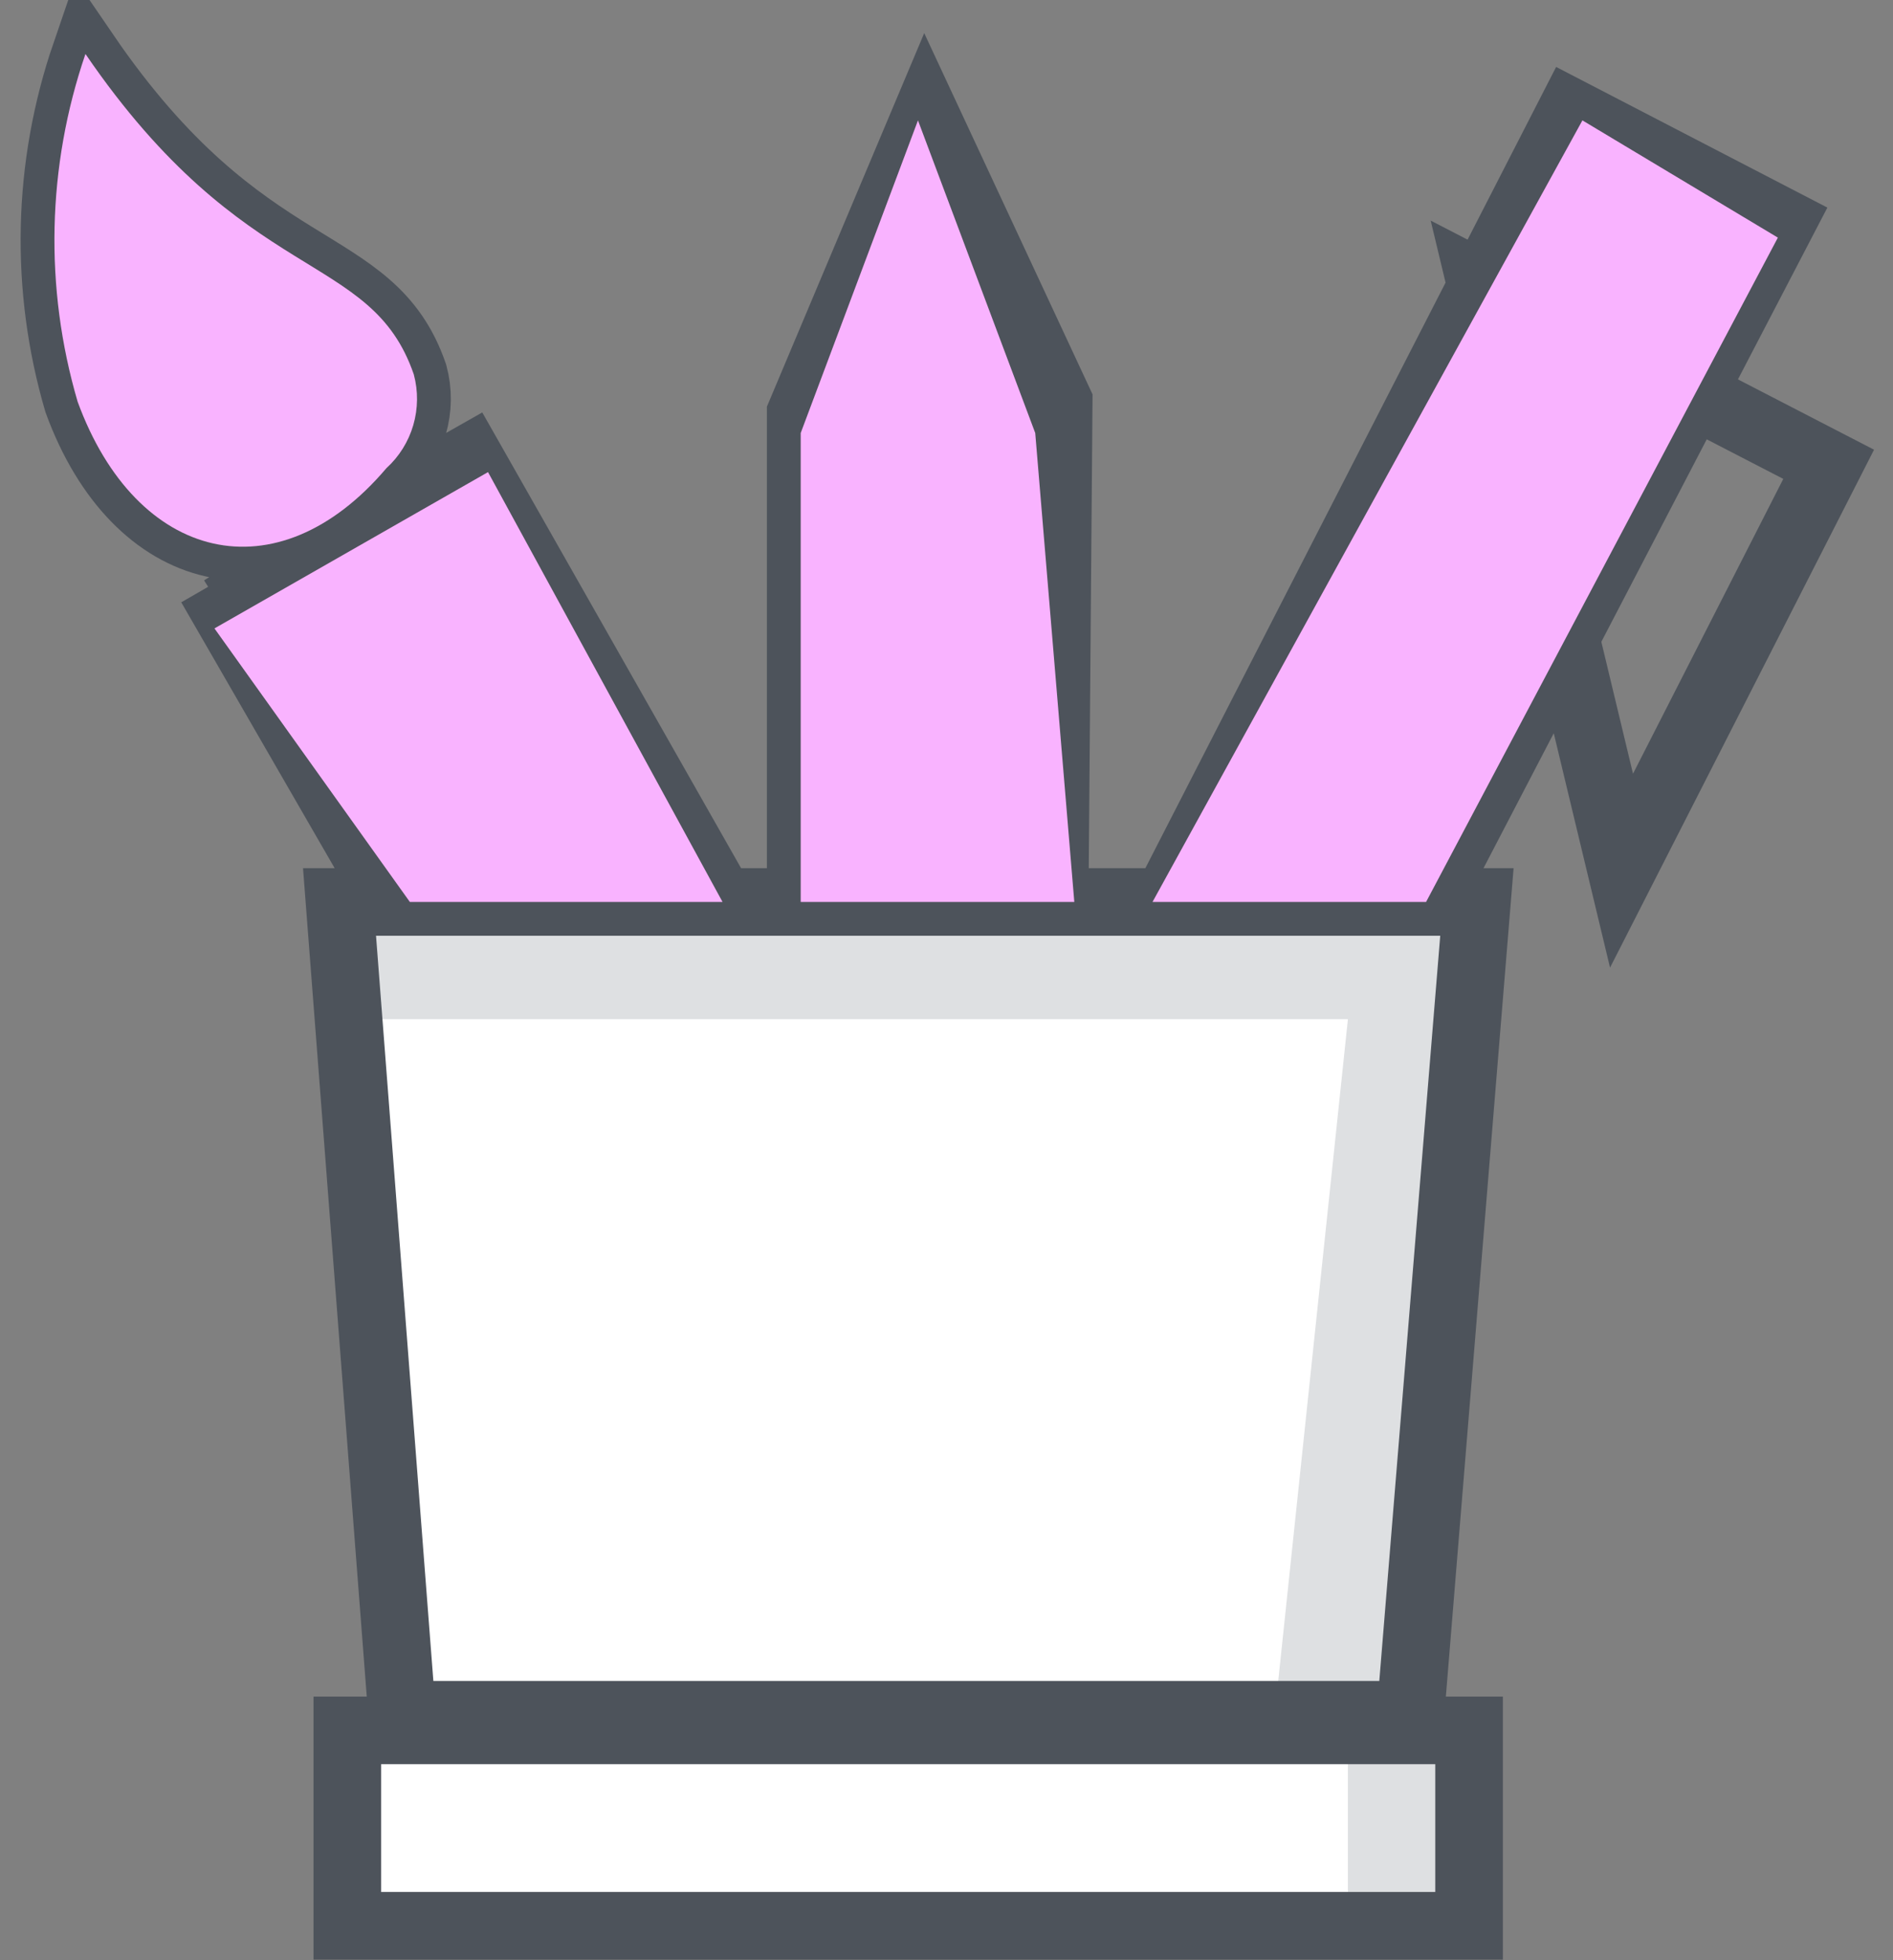 <svg width="56" height="58" viewBox="0 0 56 58" fill="none" xmlns="http://www.w3.org/2000/svg">
<rect x="0" y="0" width="56" height="58" fill="#808080" stroke="none"/>
<path d="M9.812 26.688L12.125 50.969H10.969V56.75H43.344V50.969H41.031L43.344 26.688H9.812Z" fill="white"/>
<path d="M43.344 26.688H9.812L10.044 30.156H39.875L37.562 52.125H39.875V56.75H43.344V50.969H41.031L43.344 26.688Z" fill="#DEE0E2"/>
<path d="M34.672 26.341L46.466 3.331L52.709 6.569L42.419 26.341" stroke="#4D535B" stroke-width="2" stroke-miterlimit="10"/>
<path d="M47.969 25.762L54.097 13.738L43.806 8.419L47.969 25.762ZM6.228 17.322L11.431 26.341L6.228 17.322ZM21.144 26.341L13.397 12.697L21.144 26.341ZM13.281 13.738L6.575 18.016L13.281 13.738ZM16.287 26.341L10.622 15.703L16.287 26.341ZM31.203 26.341L31.319 11.887L27.387 3.447L23.687 12.234V26.341H31.203ZM30.741 12.581L23.687 12.928L30.741 12.581ZM27.503 26.341L27.272 13.853L27.503 26.341ZM41.725 50.737L43.691 26.688H10.044L11.894 50.737H41.725ZM10.275 56.981H43.459V51.2H10.275V56.981V56.981ZM2.528 1.597C1.389 4.921 1.308 8.516 2.297 11.887C4.031 16.628 8.194 17.669 11.431 13.853C11.808 13.51 12.083 13.069 12.226 12.579C12.368 12.09 12.374 11.57 12.241 11.078C10.969 7.378 7.269 8.534 2.528 1.597V1.597Z" stroke="#4D535B" stroke-width="2" stroke-miterlimit="10"/>
<g style="mix-blend-mode:darken">
<path d="M6.344 18.594L12.125 26.688H21.375L14.437 13.969L6.344 18.594ZM2.528 1.597C1.389 4.921 1.308 8.516 2.297 11.887C4.031 16.628 8.194 17.669 11.431 13.853C11.808 13.51 12.083 13.069 12.226 12.579C12.368 12.09 12.374 11.57 12.241 11.078C10.969 7.378 7.269 8.534 2.528 1.597ZM34.094 26.688L46.812 3.562L52.594 7.031L42.187 26.688H34.094ZM23.687 26.688H31.781L30.625 12.812L27.156 3.562L23.687 12.812V26.688Z" fill="#F9B3FF"/>
</g>
</svg>

